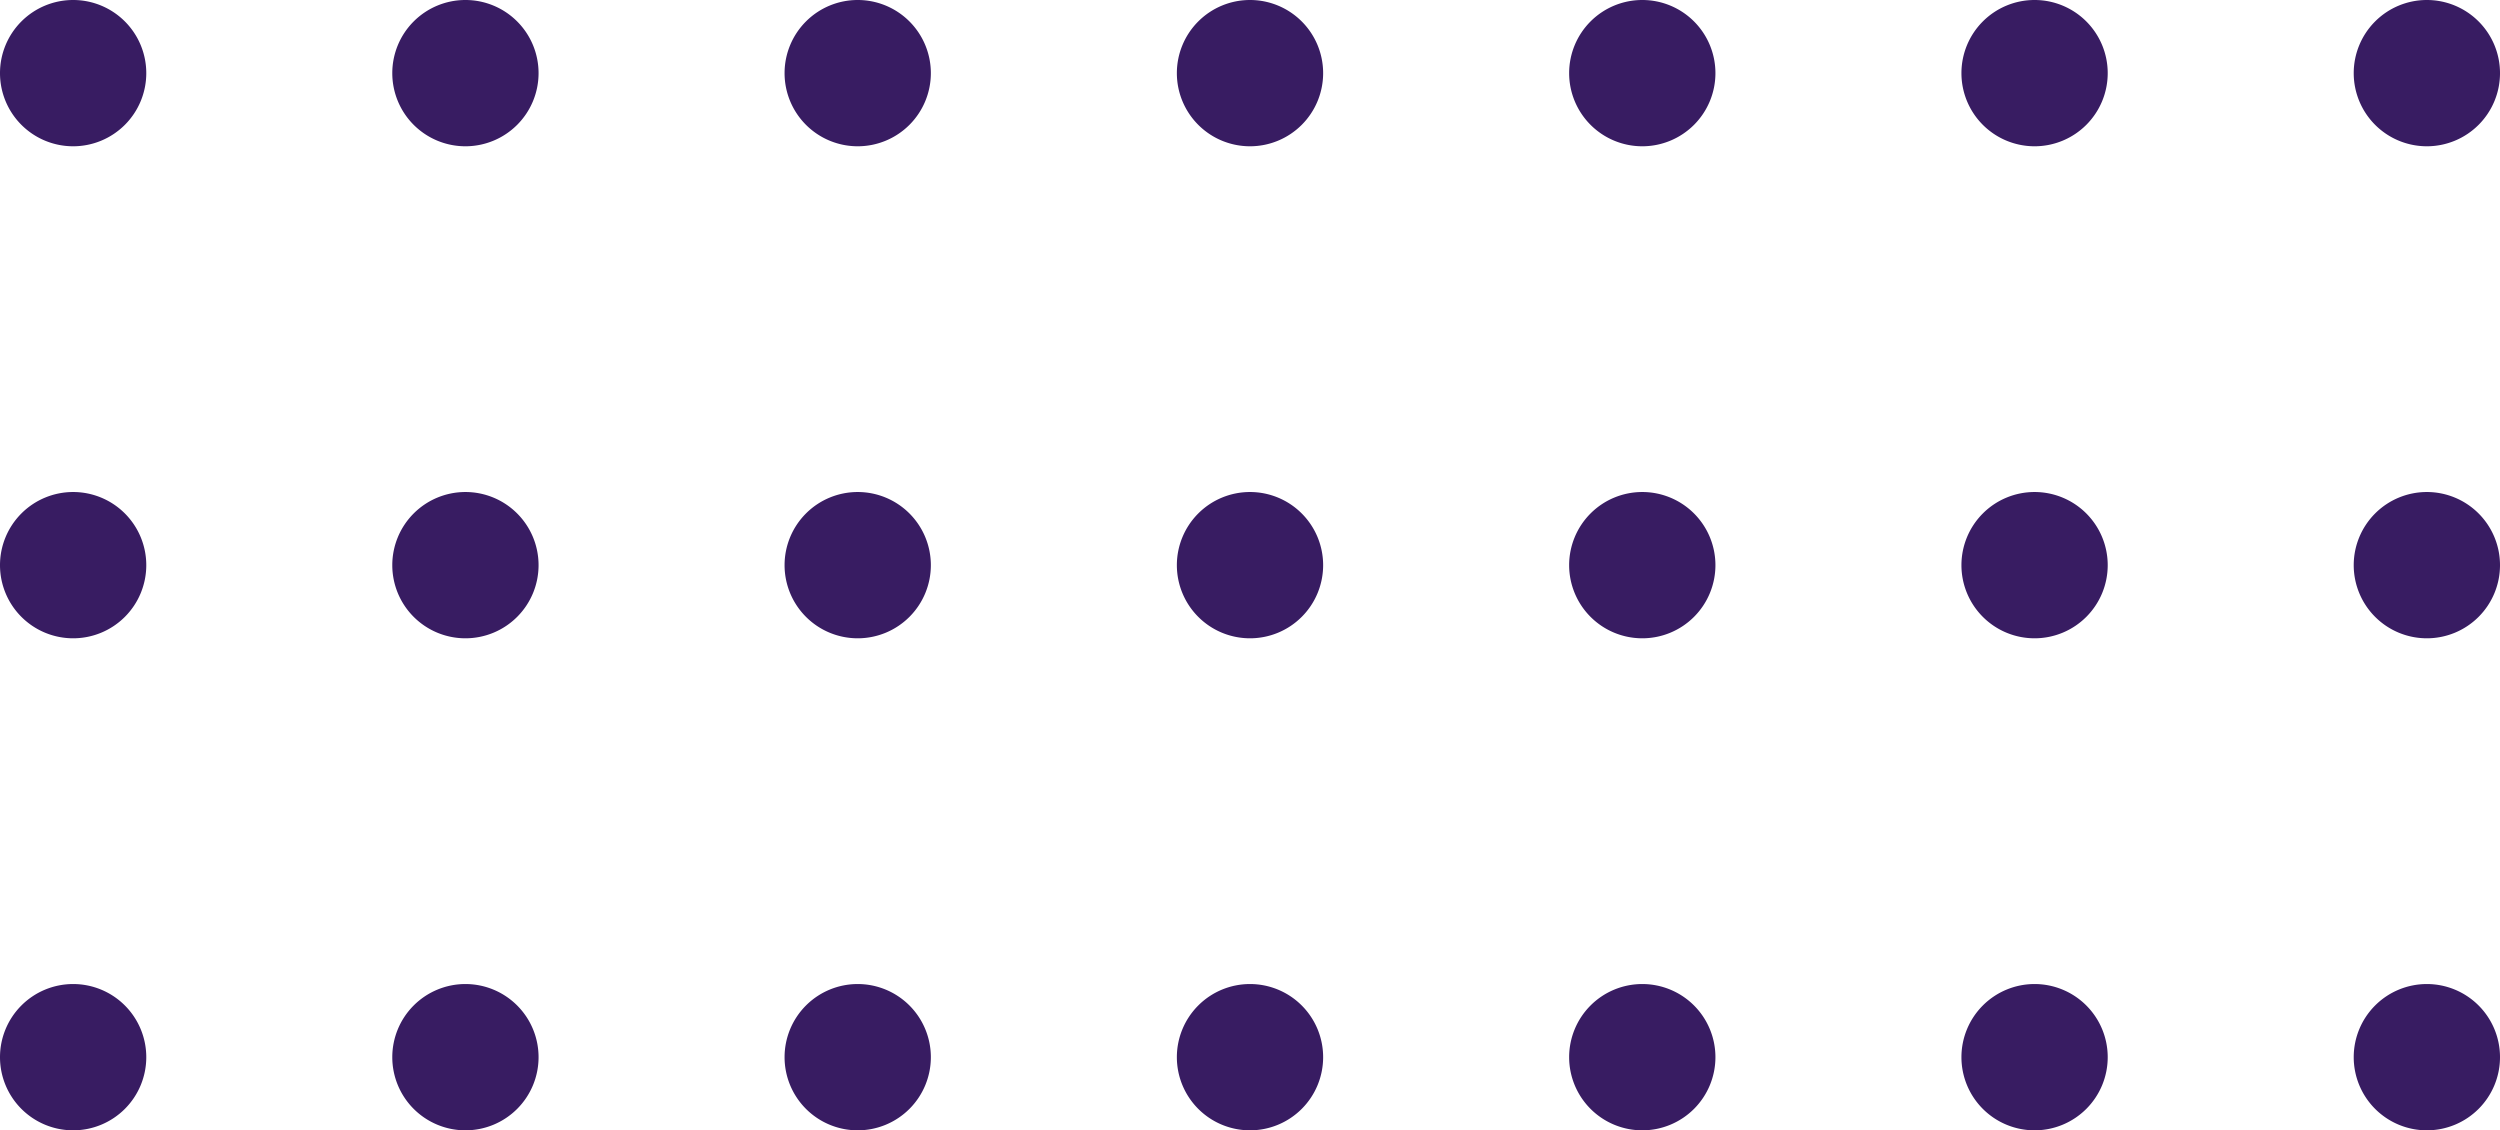 <svg xmlns="http://www.w3.org/2000/svg" width="376" height="170" viewBox="0 0 376 170">
  <path id="合体_9" data-name="合体 9" d="M418,175a11,11,0,1,1,11,11A11,11,0,0,1,418,175Zm-59,0a11,11,0,1,1,11,11A11,11,0,0,1,359,175Zm-59,0a11,11,0,1,1,11,11A11,11,0,0,1,300,175Zm-59,0a11,11,0,1,1,11,11A11,11,0,0,1,241,175Zm-59,0a11,11,0,1,1,11,11A11,11,0,0,1,182,175Zm-59,0a11,11,0,1,1,11,11A11,11,0,0,1,123,175Zm-59,0a11,11,0,1,1,11,11A11,11,0,0,1,64,175Zm354-74a11,11,0,1,1,11,11A11,11,0,0,1,418,101Zm-59,0a11,11,0,1,1,11,11A11,11,0,0,1,359,101Zm-59,0a11,11,0,1,1,11,11A11,11,0,0,1,300,101Zm-59,0a11,11,0,1,1,11,11A11,11,0,0,1,241,101Zm-59,0a11,11,0,1,1,11,11A11,11,0,0,1,182,101Zm-59,0a11,11,0,1,1,11,11A11,11,0,0,1,123,101Zm-59,0a11,11,0,1,1,11,11A11,11,0,0,1,64,101ZM418,27a11,11,0,1,1,11,11A11,11,0,0,1,418,27Zm-59,0a11,11,0,1,1,11,11A11,11,0,0,1,359,27Zm-59,0a11,11,0,1,1,11,11A11,11,0,0,1,300,27Zm-59,0a11,11,0,1,1,11,11A11,11,0,0,1,241,27Zm-59,0a11,11,0,1,1,11,11A11,11,0,0,1,182,27Zm-59,0a11,11,0,1,1,11,11A11,11,0,0,1,123,27ZM64,27A11,11,0,1,1,75,38,11,11,0,0,1,64,27Z" transform="translate(-64 -16)" fill="#381c62"/>
</svg>
